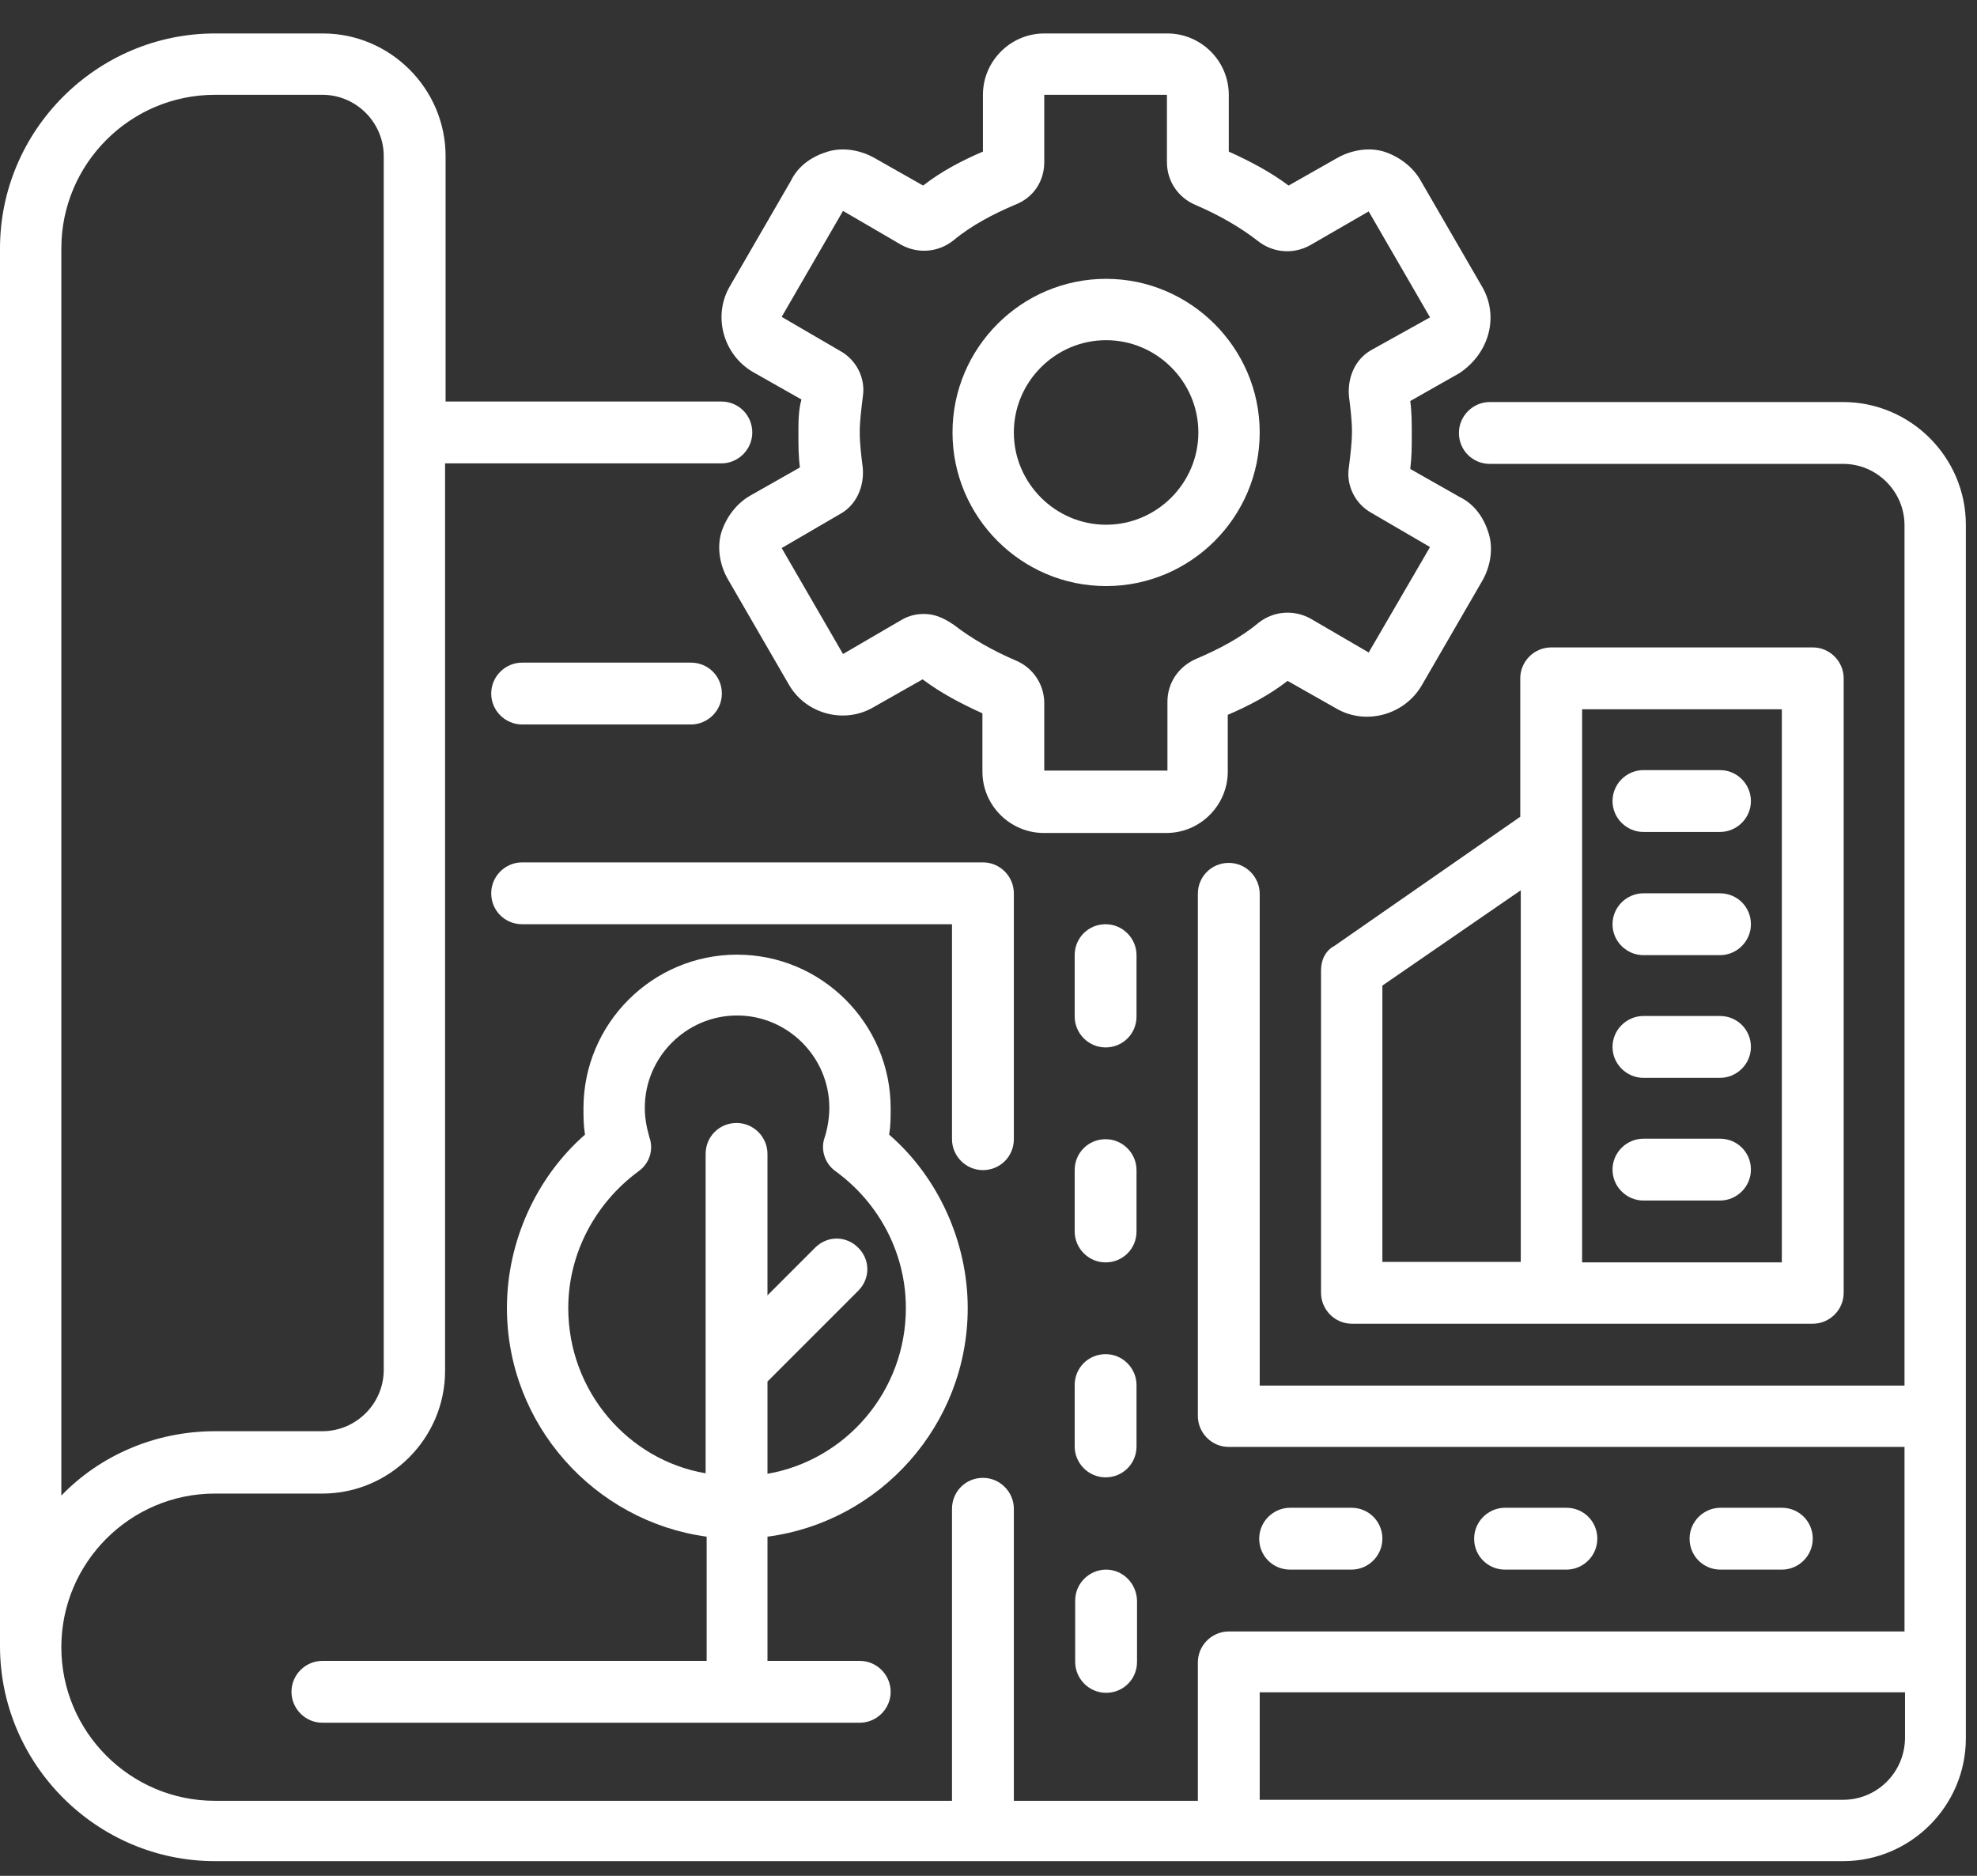 <?xml version="1.0" encoding="utf-8"?>
<!-- Generator: Adobe Illustrator 27.2.0, SVG Export Plug-In . SVG Version: 6.00 Build 0)  -->
<svg version="1.1" id="Слой_1" xmlns="http://www.w3.org/2000/svg" xmlns:xlink="http://www.w3.org/1999/xlink" x="0px" y="0px"
	 viewBox="0 0 39 37" style="enable-background:new 0 0 39 37;" xml:space="preserve">
<rect x="0" y="0" width="39" height="37" fill="#333333" stroke="none"/>
<style type="text/css">
	.st0{fill:#FFFFFF;}
</style>
<path class="st0" d="M19.09,25.8c0-1.3-0.58-2.58-1.55-3.42c0.03-0.18,0.03-0.33,0.03-0.52c0-1.67-1.36-3.03-3.03-3.03
	s-3.03,1.36-3.03,3.03c0,0.18,0,0.33,0.03,0.52C10.57,23.23,10,24.5,10,25.8c0,2.3,1.73,4.21,3.94,4.51v2.45H6.36
	c-0.33,0-0.61,0.27-0.61,0.61c0,0.33,0.27,0.61,0.61,0.61h10.6c0.33,0,0.61-0.27,0.61-0.61c0-0.33-0.27-0.61-0.61-0.61h-1.82v-2.45
	C17.36,30.02,19.09,28.11,19.09,25.8z M11.21,25.8c0-1.06,0.52-2.06,1.39-2.7c0.21-0.15,0.3-0.42,0.21-0.67
	c-0.06-0.21-0.09-0.39-0.09-0.58c0-1,0.82-1.82,1.82-1.82s1.82,0.82,1.82,1.82c0,0.18-0.03,0.39-0.09,0.58
	c-0.09,0.24,0,0.52,0.21,0.67c0.88,0.64,1.39,1.64,1.39,2.7c0,1.64-1.18,3-2.73,3.27v-1.82l1.79-1.79c0.24-0.24,0.24-0.61,0-0.85
	s-0.61-0.24-0.85,0l-0.94,0.94v-2.79c0-0.33-0.27-0.61-0.61-0.61s-0.61,0.27-0.61,0.61v6.3C12.39,28.8,11.21,27.44,11.21,25.8z"/>
<path class="st0" d="M36.36,7.93h-6.97c-0.33,0-0.61,0.27-0.61,0.61s0.27,0.61,0.61,0.61h6.97c0.67,0,1.21,0.55,1.21,1.21v16.97
	H24.85v-9.7c0-0.33-0.27-0.61-0.61-0.61s-0.61,0.27-0.61,0.61v10.3c0,0.33,0.27,0.61,0.61,0.61h13.33v3.64H24.24
	c-0.33,0-0.61,0.27-0.61,0.61v2.73H20v-5.76c0-0.33-0.27-0.61-0.61-0.61s-0.61,0.27-0.61,0.61v5.76H4.24
	c-1.67,0-3.03-1.36-3.03-3.03c0-1.67,1.36-3.03,3.03-3.03h2.12c1.33,0,2.42-1.09,2.42-2.42V9.14h5.45c0.33,0,0.61-0.27,0.61-0.61
	s-0.27-0.61-0.61-0.61H8.79V3.08c0-1.33-1.09-2.42-2.42-2.42H4.24C1.91,0.66,0,2.57,0,4.9v27.57c0,2.33,1.91,4.24,4.24,4.24h32.12
	c1.33,0,2.42-1.09,2.42-2.42V10.35C38.78,9.02,37.69,7.93,36.36,7.93z M1.21,4.9c0-1.67,1.36-3.03,3.03-3.03h2.12
	c0.67,0,1.21,0.55,1.21,1.21v23.94c0,0.67-0.55,1.21-1.21,1.21H4.24c-1.18,0-2.27,0.48-3.03,1.27V4.9z M36.36,35.5H24.85v-2.12
	h12.73v0.91C37.57,34.96,37.03,35.5,36.36,35.5z"/>
<path class="st0" d="M29.24,5.66l-1.21-2.09c-0.15-0.27-0.42-0.48-0.73-0.58C27,2.9,26.66,2.96,26.39,3.11l-0.97,0.55
	c-0.36-0.27-0.76-0.48-1.18-0.67V1.87c0-0.67-0.55-1.21-1.21-1.21H20.6c-0.67,0-1.21,0.55-1.21,1.21v1.12
	c-0.42,0.18-0.82,0.39-1.18,0.67l-0.97-0.55c-0.27-0.15-0.61-0.21-0.91-0.12c-0.3,0.09-0.58,0.27-0.73,0.58l-1.21,2.09
	c-0.33,0.58-0.12,1.33,0.45,1.67l0.97,0.55c-0.06,0.21-0.06,0.45-0.06,0.67s0,0.45,0.03,0.67l-0.97,0.55
	c-0.27,0.15-0.48,0.42-0.58,0.73c-0.09,0.3-0.03,0.64,0.12,0.91l1.21,2.09c0.33,0.58,1.09,0.79,1.67,0.45l0.97-0.55
	c0.36,0.27,0.76,0.48,1.18,0.67v1.15c0,0.67,0.55,1.21,1.21,1.21h2.42c0.67,0,1.21-0.55,1.21-1.21v-1.12
	c0.42-0.18,0.82-0.39,1.18-0.67l0.97,0.55c0.58,0.33,1.33,0.12,1.67-0.45l1.21-2.09c0.15-0.27,0.21-0.61,0.12-0.91
	s-0.27-0.58-0.58-0.73l-0.97-0.55c0.03-0.24,0.03-0.45,0.03-0.67s0-0.45-0.03-0.67l0.97-0.55C29.39,6.96,29.57,6.23,29.24,5.66z
	 M27.06,6.9c-0.33,0.18-0.48,0.55-0.45,0.91c0.03,0.24,0.06,0.48,0.06,0.7s-0.03,0.45-0.06,0.7c-0.06,0.36,0.12,0.73,0.45,0.91
	l1.15,0.67L27,12.87l-1.15-0.67c-0.33-0.18-0.73-0.15-1.03,0.09c-0.36,0.3-0.79,0.52-1.21,0.7c-0.36,0.15-0.58,0.48-0.58,0.85v1.36
	H20.6v-1.33c0-0.36-0.21-0.7-0.58-0.85c-0.42-0.18-0.85-0.42-1.21-0.7c-0.18-0.12-0.36-0.21-0.58-0.21c-0.15,0-0.3,0.03-0.45,0.12
	l-1.15,0.67l-1.21-2.09l1.15-0.67c0.33-0.18,0.48-0.55,0.45-0.91c-0.03-0.24-0.06-0.48-0.06-0.7s0.03-0.45,0.06-0.7
	c0.06-0.36-0.12-0.73-0.45-0.91l-1.15-0.67l1.21-2.09l1.15,0.67c0.33,0.18,0.73,0.15,1.03-0.09c0.36-0.3,0.79-0.52,1.21-0.7
	C20.39,3.9,20.6,3.57,20.6,3.2V1.87h2.42V3.2c0,0.36,0.21,0.7,0.58,0.85c0.42,0.18,0.85,0.42,1.21,0.7c0.3,0.24,0.7,0.27,1.03,0.09
	L27,4.17l1.21,2.09L27.06,6.9z"/>
<path class="st0" d="M21.82,5.5c-1.67,0-3.03,1.36-3.03,3.03s1.36,3.03,3.03,3.03s3.03-1.36,3.03-3.03S23.48,5.5,21.82,5.5z
	 M21.82,10.35c-1,0-1.82-0.82-1.82-1.82s0.82-1.82,1.82-1.82s1.82,0.82,1.82,1.82S22.82,10.35,21.82,10.35z"/>
<path class="st0" d="M26.06,19.14v6.36c0,0.33,0.27,0.61,0.61,0.61h9.09c0.33,0,0.61-0.27,0.61-0.61V13.38
	c0-0.33-0.27-0.61-0.61-0.61H30.6c-0.33,0-0.61,0.27-0.61,0.61v2.73l-3.67,2.55C26.15,18.75,26.06,18.93,26.06,19.14z M35.15,13.99
	V24.9h-3.94V13.99H35.15z M27.27,19.44L30,17.56v7.33h-2.73V19.44z"/>
<path class="st0" d="M32.42,16.41h1.51c0.33,0,0.61-0.27,0.61-0.61c0-0.33-0.27-0.61-0.61-0.61h-1.51c-0.33,0-0.61,0.27-0.61,0.61
	C31.81,16.14,32.09,16.41,32.42,16.41z"/>
<path class="st0" d="M32.42,18.84h1.51c0.33,0,0.61-0.27,0.61-0.61s-0.27-0.61-0.61-0.61h-1.51c-0.33,0-0.61,0.27-0.61,0.61
	S32.09,18.84,32.42,18.84z"/>
<path class="st0" d="M32.42,21.26h1.51c0.33,0,0.61-0.27,0.61-0.61s-0.27-0.61-0.61-0.61h-1.51c-0.33,0-0.61,0.27-0.61,0.61
	S32.09,21.26,32.42,21.26z"/>
<path class="st0" d="M32.42,23.68h1.51c0.33,0,0.61-0.27,0.61-0.61s-0.27-0.61-0.61-0.61h-1.51c-0.33,0-0.61,0.27-0.61,0.61
	S32.09,23.68,32.42,23.68z"/>
<path class="st0" d="M20,22.47v-4.85c0-0.33-0.27-0.61-0.61-0.61H10.3c-0.33,0-0.61,0.27-0.61,0.61s0.27,0.61,0.61,0.61h8.48v4.24
	c0,0.33,0.27,0.61,0.61,0.61S20,22.81,20,22.47z"/>
<path class="st0" d="M10.3,14.29h3.33c0.33,0,0.61-0.27,0.61-0.61s-0.27-0.61-0.61-0.61H10.3c-0.33,0-0.61,0.27-0.61,0.61
	S9.97,14.29,10.3,14.29z"/>
<path class="st0" d="M22.42,18.84c0-0.33-0.27-0.61-0.61-0.61s-0.61,0.27-0.61,0.61v1.21c0,0.33,0.27,0.61,0.61,0.61
	s0.61-0.27,0.61-0.61V18.84z"/>
<path class="st0" d="M22.42,23.08c0-0.33-0.27-0.61-0.61-0.61s-0.61,0.27-0.61,0.61v1.21c0,0.33,0.27,0.61,0.61,0.61
	s0.61-0.27,0.61-0.61V23.08z"/>
<path class="st0" d="M22.42,27.32c0-0.33-0.27-0.61-0.61-0.61s-0.61,0.27-0.61,0.61v1.21c0,0.33,0.27,0.61,0.61,0.61
	s0.61-0.27,0.61-0.61V27.32z"/>
<path class="st0" d="M21.82,30.96c-0.33,0-0.61,0.27-0.61,0.61v1.21c0,0.33,0.27,0.61,0.61,0.61s0.61-0.27,0.61-0.61v-1.21
	C22.42,31.23,22.15,30.96,21.82,30.96z"/>
<path class="st0" d="M35.15,30.96c0.33,0,0.61-0.27,0.61-0.61s-0.27-0.61-0.61-0.61h-1.21c-0.33,0-0.61,0.27-0.61,0.61
	s0.27,0.61,0.61,0.61H35.15z"/>
<path class="st0" d="M30.9,30.96c0.33,0,0.61-0.27,0.61-0.61s-0.27-0.61-0.61-0.61h-1.21c-0.33,0-0.61,0.27-0.61,0.61
	s0.27,0.61,0.61,0.61H30.9z"/>
<path class="st0" d="M26.66,30.96c0.33,0,0.61-0.27,0.61-0.61s-0.27-0.61-0.61-0.61h-1.21c-0.33,0-0.61,0.27-0.61,0.61
	s0.27,0.61,0.61,0.61H26.66z"/>
</svg>
